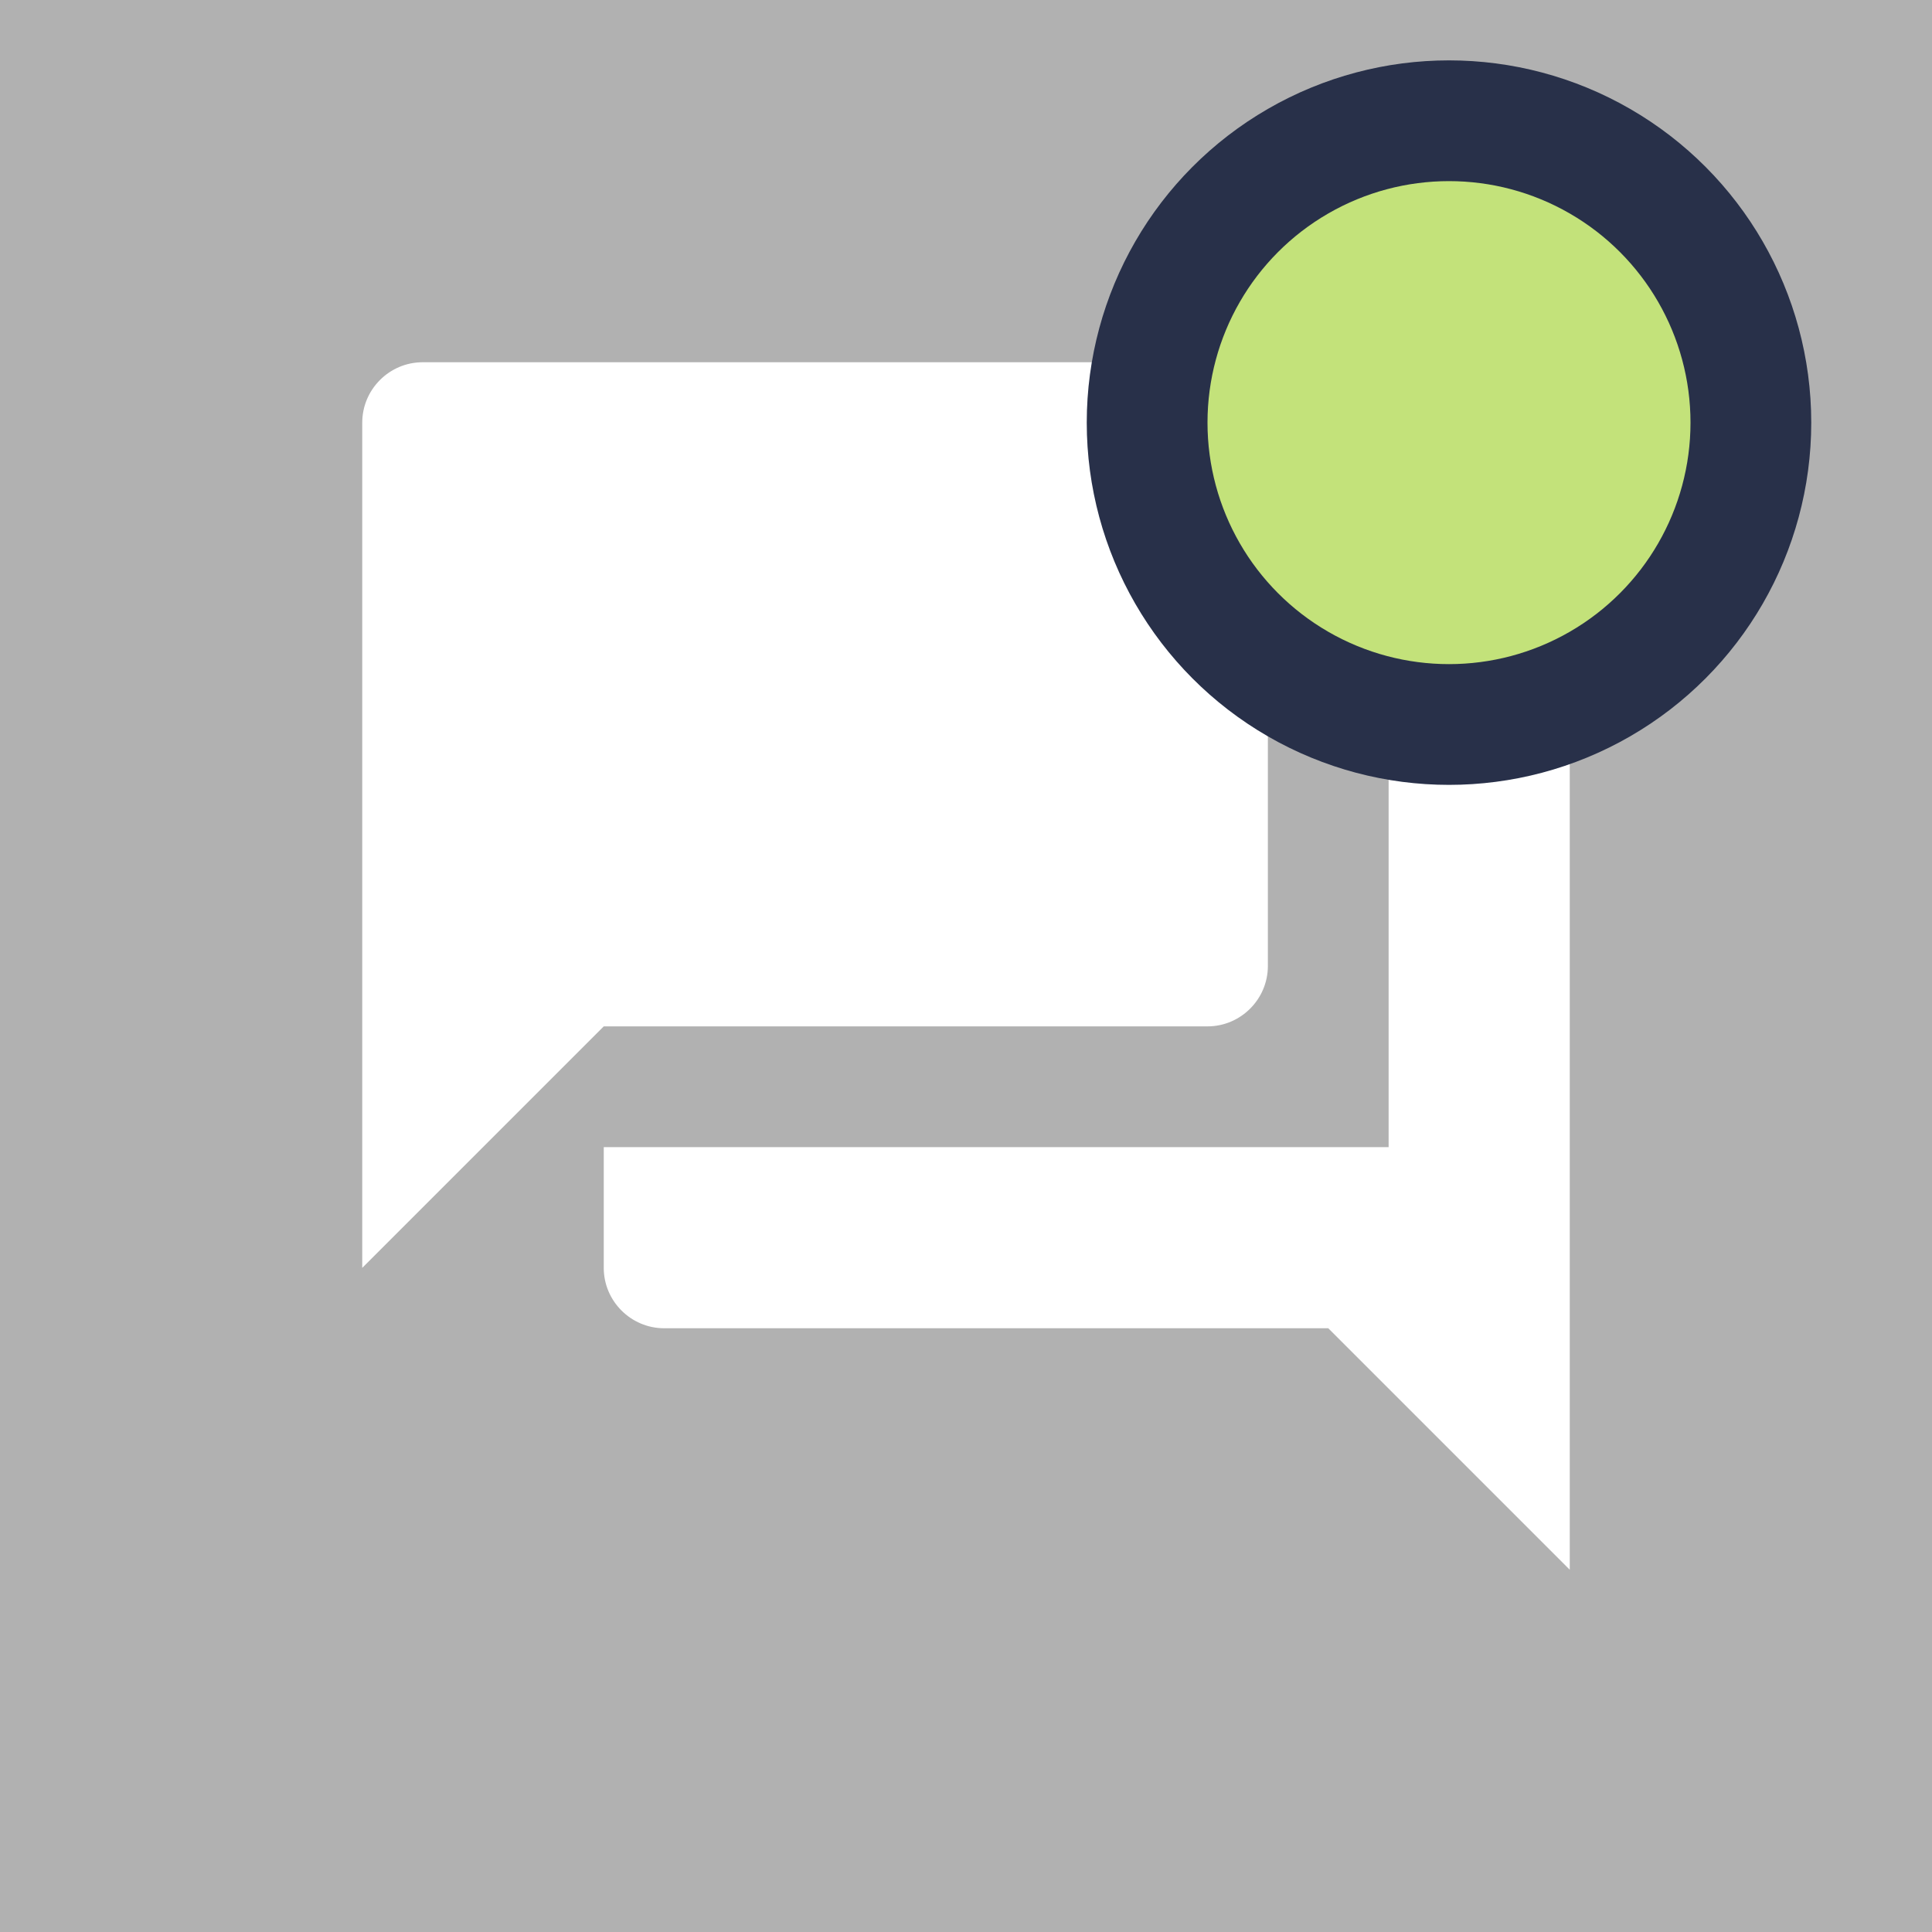 <svg width="32" height="32" viewBox="0 0 32 32" fill="none" xmlns="http://www.w3.org/2000/svg">
<rect width="32" height="32" fill="#B1B1B1"/>
<path fill-rule="evenodd" clip-rule="evenodd" d="M21 7V16C21 16.55 20.55 17 20 17H10L6 21V7C6 6.45 6.45 6 7 6H20C20.55 6 21 6.45 21 7ZM23 10H25C25.55 10 26 10.45 26 11V26L22 22H11C10.45 22 10 21.55 10 21V19H23V10Z" fill="white"/>
<circle cx="24" cy="7" r="5" fill="#C3E27A" stroke="#283049" stroke-width="2"/>
</svg>
